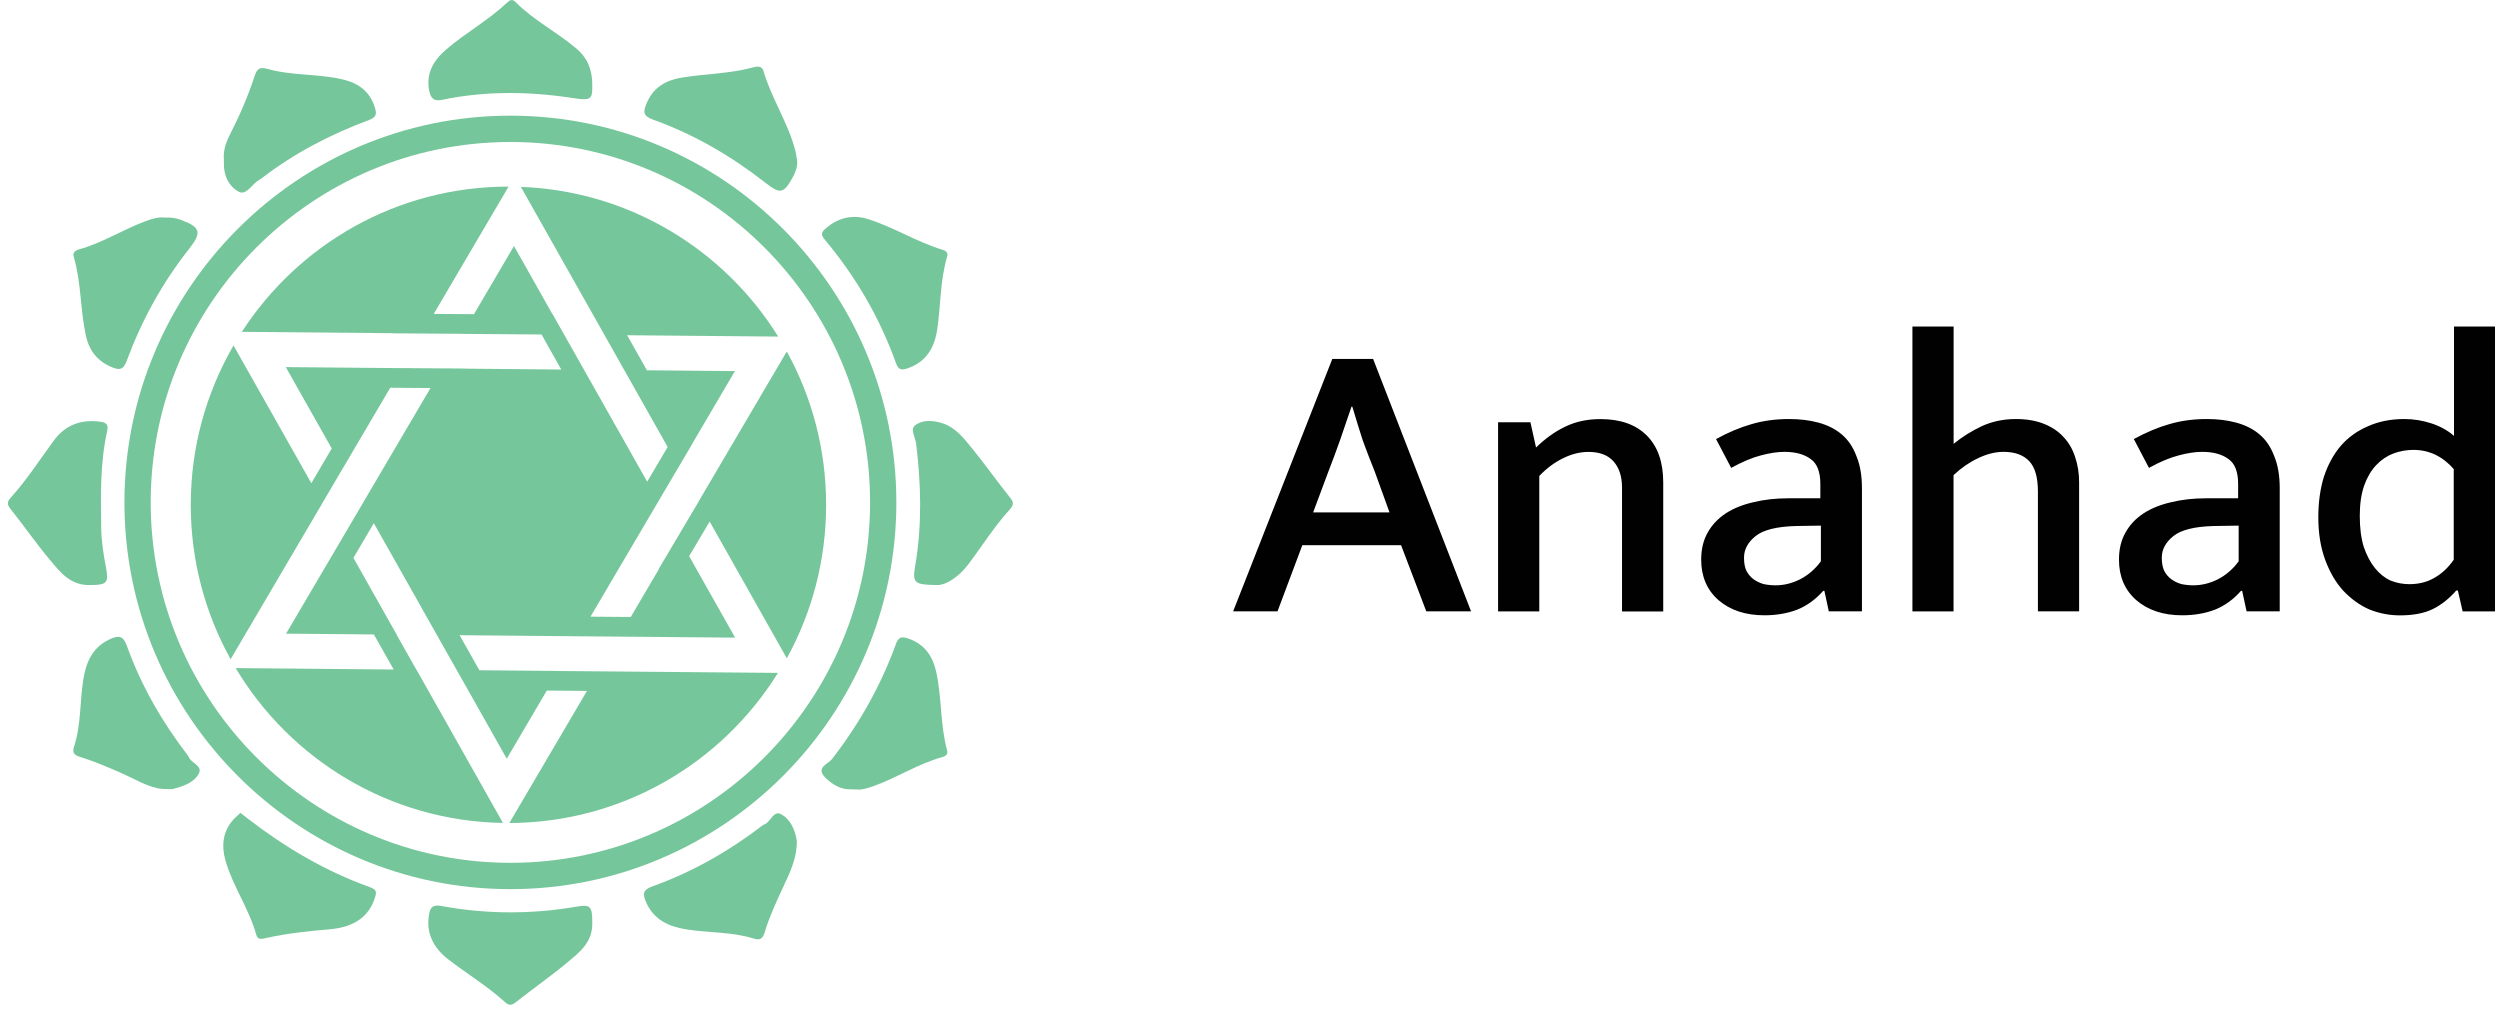 <svg width="316" height="128" viewBox="0 0 316 128" fill="none" xmlns="http://www.w3.org/2000/svg">
<path d="M310.161 59.295C308.743 57.678 307.044 56.866 305.055 56.866C304.176 56.866 303.339 57.02 302.528 57.319C301.717 57.627 300.991 58.115 300.351 58.791C299.71 59.466 299.206 60.33 298.831 61.374C298.464 62.418 298.276 63.701 298.276 65.224C298.276 66.747 298.447 68.047 298.78 69.125C299.147 70.203 299.625 71.101 300.197 71.811C300.769 72.521 301.426 73.043 302.169 73.385C302.946 73.693 303.74 73.839 304.543 73.839C305.755 73.839 306.814 73.565 307.727 73.026C308.675 72.487 309.478 71.726 310.152 70.751V59.295H310.161ZM310.161 41.27H315.369V77.278H311.279L310.673 74.643H310.468C309.589 75.653 308.615 76.431 307.54 76.97C306.464 77.509 305.064 77.783 303.347 77.783C301.998 77.783 300.701 77.526 299.454 77.021C298.242 76.482 297.149 75.687 296.167 74.643C295.219 73.599 294.468 72.299 293.896 70.742C293.324 69.185 293.034 67.397 293.034 65.378C293.034 63.487 293.273 61.785 293.742 60.262C294.246 58.739 294.955 57.439 295.868 56.361C296.807 55.283 297.96 54.453 299.309 53.88C300.658 53.272 302.186 52.965 303.911 52.965C305.089 52.965 306.233 53.153 307.352 53.52C308.462 53.888 309.409 54.419 310.186 55.095V41.27H310.161ZM282.959 66.439L279.774 66.49C277.383 66.558 275.693 66.978 274.72 67.756C273.746 68.535 273.251 69.442 273.251 70.494C273.251 71.17 273.353 71.726 273.558 72.162C273.797 72.598 274.096 72.958 274.472 73.223C274.839 73.497 275.266 73.693 275.736 73.83C276.239 73.933 276.743 73.984 277.255 73.984C278.297 73.984 279.33 73.728 280.338 73.223C281.379 72.684 282.259 71.922 282.967 70.947V66.439H282.959ZM269.716 55.497C271.27 54.65 272.747 54.025 274.165 53.623C275.616 53.187 277.213 52.965 278.963 52.965C280.312 52.965 281.541 53.118 282.651 53.418C283.795 53.726 284.777 54.214 285.58 54.889C286.391 55.565 287.014 56.472 287.45 57.627C287.919 58.739 288.158 60.108 288.158 61.725V77.269H283.966L283.411 74.686H283.258C282.31 75.764 281.217 76.559 279.97 77.064C278.724 77.535 277.341 77.774 275.829 77.774C273.439 77.774 271.501 77.132 270.015 75.849C268.564 74.566 267.838 72.864 267.838 70.733C267.838 69.416 268.111 68.287 268.649 67.337C269.187 66.362 269.947 65.549 270.92 64.907C271.893 64.266 273.063 63.795 274.404 63.487C275.753 63.154 277.238 62.983 278.852 62.983H282.899V61.169C282.899 59.646 282.498 58.602 281.687 58.029C280.875 57.422 279.765 57.114 278.348 57.114C277.469 57.114 276.478 57.268 275.368 57.567C274.293 57.841 273.046 58.363 271.629 59.141L269.716 55.497ZM246.937 77.278H241.729V41.27H246.937V56.104C248.013 55.223 249.191 54.487 250.472 53.88C251.786 53.272 253.238 52.965 254.817 52.965C256.166 52.965 257.345 53.17 258.352 53.572C259.36 53.974 260.188 54.53 260.828 55.24C261.503 55.95 261.989 56.797 262.297 57.772C262.63 58.748 262.8 59.817 262.8 60.964V77.269H257.592V62.127C257.592 60.339 257.225 59.056 256.482 58.277C255.74 57.499 254.664 57.114 253.246 57.114C252.205 57.114 251.121 57.387 250.011 57.926C248.935 58.431 247.902 59.141 246.928 60.057V77.278H246.937ZM230.151 66.439L226.967 66.49C224.576 66.558 222.885 66.978 221.912 67.756C220.939 68.535 220.443 69.442 220.443 70.494C220.443 71.17 220.546 71.726 220.751 72.162C220.99 72.598 221.289 72.958 221.664 73.223C222.032 73.497 222.458 73.693 222.928 73.83C223.432 73.933 223.936 73.984 224.448 73.984C225.489 73.984 226.523 73.728 227.53 73.223C228.572 72.684 229.451 71.922 230.16 70.947V66.439H230.151ZM216.909 55.497C218.463 54.65 219.94 54.025 221.357 53.623C222.809 53.187 224.405 52.965 226.155 52.965C227.504 52.965 228.734 53.118 229.844 53.418C230.988 53.726 231.97 54.214 232.772 54.889C233.583 55.565 234.207 56.472 234.642 57.627C235.112 58.739 235.351 60.108 235.351 61.725V77.269H231.159L230.604 74.686H230.45C229.502 75.764 228.409 76.559 227.163 77.064C225.916 77.535 224.533 77.774 223.022 77.774C220.631 77.774 218.693 77.132 217.208 75.849C215.756 74.566 215.03 72.864 215.03 70.733C215.03 69.416 215.304 68.287 215.842 67.337C216.379 66.362 217.139 65.549 218.113 64.907C219.086 64.266 220.256 63.795 221.596 63.487C222.945 63.154 224.431 62.983 226.044 62.983H230.091V61.169C230.091 59.646 229.69 58.602 228.879 58.029C228.068 57.422 226.958 57.114 225.541 57.114C224.661 57.114 223.671 57.268 222.561 57.567C221.485 57.841 220.239 58.363 218.821 59.141L216.909 55.497ZM194.565 77.278H189.357V53.375H193.446L194.155 56.566C195.333 55.42 196.563 54.539 197.843 53.931C199.158 53.29 200.644 52.973 202.292 52.973C204.819 52.973 206.774 53.666 208.157 55.052C209.54 56.438 210.232 58.414 210.232 60.981V77.287H205.024V61.631C205.024 60.245 204.674 59.15 203.965 58.337C203.257 57.524 202.198 57.122 200.781 57.122C199.705 57.122 198.62 57.396 197.545 57.935C196.503 58.44 195.504 59.184 194.565 60.159V77.278V77.278ZM168.404 45.368H173.561L185.941 77.269H180.281L177.096 68.911H164.614L161.48 77.269H155.871L168.404 45.368ZM165.98 64.77H175.636L173.766 59.603C173.194 58.183 172.691 56.866 172.247 55.651C171.845 54.402 171.401 52.982 170.932 51.399H170.829C170.325 52.888 169.856 54.265 169.412 55.548C168.976 56.797 168.464 58.166 167.892 59.646L165.98 64.77Z" fill="#010101"/>
<path d="M100.698 106.938C100.578 108.743 99.819 110.351 99.076 111.951C98.188 113.85 97.3 115.741 96.685 117.743C96.48 118.41 96.258 118.941 95.353 118.658C92.57 117.769 89.633 117.931 86.781 117.478C84.57 117.127 82.683 116.306 81.684 114.081C81.223 113.055 81.214 112.482 82.444 112.045C87.481 110.232 92.1 107.622 96.344 104.363C96.429 104.294 96.523 104.235 96.625 104.2C97.436 103.901 97.744 102.361 98.768 102.934C99.895 103.567 100.467 104.833 100.698 106.151C100.741 106.399 100.698 106.673 100.698 106.938Z" fill="#75C69A"/>
<path d="M11.527 73.95C8.915 74.079 7.6 72.308 6.276 70.725C4.552 68.68 3.032 66.456 1.358 64.368C0.889 63.778 0.863 63.445 1.367 62.889C3.391 60.656 5.013 58.123 6.789 55.702C8.257 53.7 10.281 52.956 12.731 53.315C13.465 53.427 13.722 53.683 13.542 54.496C12.654 58.508 12.731 62.589 12.791 66.661C12.816 68.329 13.056 69.963 13.371 71.589C13.781 73.642 13.542 73.933 11.527 73.95Z" fill="#75C69A"/>
<path d="M28.296 20.078C28.202 19.009 28.595 17.905 29.141 16.845C30.345 14.509 31.369 12.097 32.189 9.599C32.471 8.743 32.787 8.418 33.803 8.709C36.953 9.607 40.292 9.282 43.476 10.078C45.449 10.574 46.806 11.669 47.404 13.654C47.643 14.441 47.532 14.834 46.669 15.159C41.769 16.982 37.167 19.368 33.017 22.577C32.846 22.705 32.65 22.799 32.479 22.927C31.745 23.475 31.071 24.707 30.183 24.236C28.945 23.578 28.279 22.243 28.304 20.72C28.296 20.558 28.296 20.395 28.296 20.078Z" fill="#75C69A"/>
<path d="M20.595 99.727C18.853 99.624 17.009 98.426 15.053 97.588C13.423 96.886 11.8 96.185 10.101 95.671C9.393 95.458 9.111 95.132 9.35 94.397C10.272 91.616 10.076 88.691 10.537 85.85C10.887 83.712 11.655 81.872 13.798 80.837C14.96 80.281 15.566 80.298 16.052 81.675C17.863 86.706 20.509 91.291 23.771 95.526C23.805 95.569 23.831 95.62 23.848 95.663C24.146 96.476 25.675 96.775 25.12 97.802C24.488 98.957 23.139 99.384 21.875 99.727C21.636 99.778 21.346 99.727 20.595 99.727Z" fill="#75C69A"/>
<path d="M20.842 27.504C21.559 27.47 22.183 27.547 22.806 27.769C25.376 28.71 25.547 29.378 23.882 31.482C20.501 35.768 17.905 40.499 16.018 45.607C15.626 46.667 15.181 46.847 14.191 46.436C12.338 45.684 11.28 44.358 10.853 42.424C10.136 39.139 10.281 35.725 9.324 32.475C9.162 31.919 9.521 31.653 9.956 31.534C12.928 30.712 15.532 29.027 18.392 27.957C19.203 27.658 20.023 27.401 20.842 27.504Z" fill="#75C69A"/>
<path d="M74.862 116.562C74.956 119.052 73.3 120.327 71.797 121.584C69.662 123.372 67.366 124.963 65.18 126.692C64.633 127.119 64.309 127.102 63.822 126.657C61.585 124.638 59.007 123.073 56.633 121.242C54.849 119.856 53.816 118 54.226 115.63C54.371 114.8 54.584 114.295 55.788 114.518C61.474 115.57 67.203 115.579 72.915 114.595C74.614 114.295 74.871 114.578 74.862 116.562Z" fill="#75C69A"/>
<path d="M118.628 73.95C115.46 73.941 115.315 73.667 115.691 71.452C116.562 66.344 116.425 61.22 115.802 56.095C115.708 55.291 114.999 54.264 115.691 53.743C116.639 53.032 117.953 53.118 119.115 53.495C120.737 54.016 121.77 55.317 122.777 56.557C124.468 58.627 126.013 60.826 127.687 62.914C128.173 63.521 128.122 63.855 127.636 64.394C125.646 66.584 124.092 69.099 122.308 71.443C121.164 72.932 119.635 73.881 118.628 73.95Z" fill="#75C69A"/>
<path d="M100.766 20.361C100.809 21.157 100.519 21.841 100.151 22.508C99.041 24.485 98.581 24.536 96.787 23.133C92.459 19.737 87.746 16.99 82.555 15.125C81.223 14.646 81.291 14.09 81.761 12.987C82.606 11.027 84.177 10.146 86.106 9.821C89.103 9.317 92.186 9.334 95.148 8.529C95.609 8.401 96.292 8.239 96.506 8.983C97.53 12.491 99.648 15.553 100.544 19.104C100.647 19.523 100.689 19.942 100.766 20.361Z" fill="#75C69A"/>
<path d="M30.388 102.746C30.721 103.003 31.011 103.234 31.301 103.456C36.04 107.118 41.145 110.129 46.806 112.157C47.566 112.431 47.626 112.738 47.404 113.431C46.636 115.878 44.766 117.204 41.615 117.469C38.951 117.692 36.296 117.974 33.683 118.556C33.111 118.684 32.582 118.864 32.386 118.137C31.48 114.86 29.44 112.054 28.509 108.803C27.963 106.912 28.142 105.082 29.542 103.542C29.799 103.277 30.089 103.037 30.388 102.746Z" fill="#75C69A"/>
<path d="M74.862 11.019C74.862 12.55 74.649 12.738 72.42 12.396C66.879 11.541 61.338 11.472 55.831 12.627C54.84 12.832 54.456 12.405 54.268 11.541C53.799 9.333 54.772 7.665 56.343 6.305C58.811 4.166 61.714 2.583 64.096 0.334C64.454 -0 64.736 -0.171 65.163 0.257C67.442 2.566 70.362 4.029 72.813 6.1C74.059 7.143 74.913 8.529 74.862 11.019Z" fill="#75C69A"/>
<path d="M108.451 99.795C107.571 99.752 107.127 99.795 106.717 99.701C105.744 99.487 104.933 98.913 104.267 98.229C103.089 97.014 104.702 96.535 105.138 95.979C108.596 91.531 111.319 86.697 113.24 81.418C113.573 80.503 113.958 80.426 114.769 80.7C116.826 81.384 117.877 82.881 118.329 84.892C119.063 88.185 118.824 91.608 119.721 94.876C119.849 95.355 119.499 95.586 119.132 95.688C116.049 96.535 113.368 98.315 110.38 99.376C109.612 99.658 108.826 99.855 108.451 99.795Z" fill="#75C69A"/>
<path d="M119.721 32.424C118.807 35.546 118.918 38.626 118.466 41.629C118.124 43.939 117.082 45.761 114.692 46.565C113.94 46.813 113.565 46.762 113.257 45.915C111.2 40.158 108.16 34.947 104.233 30.268C103.669 29.601 103.883 29.293 104.395 28.856C105.94 27.513 107.767 27.094 109.663 27.676C112.941 28.694 115.879 30.593 119.183 31.585C119.678 31.731 119.857 32.09 119.721 32.424Z" fill="#75C69A"/>
<path d="M64.514 112.388C37.611 112.388 15.728 90.461 15.728 63.504C15.728 36.547 37.611 14.62 64.514 14.62C91.417 14.62 113.3 36.547 113.3 63.504C113.3 90.461 91.417 112.388 64.514 112.388ZM64.514 17.948C39.446 17.948 19.049 38.386 19.049 63.504C19.049 88.622 39.446 109.06 64.514 109.06C89.582 109.06 109.979 88.622 109.979 63.504C109.979 38.386 89.582 17.948 64.514 17.948Z" fill="#75C69A"/>
<path d="M75.665 84.858L70.576 84.815V84.806L60.595 84.721L58.094 80.289L73.163 80.426L78.252 80.469L92.92 80.597L87.106 70.297L89.701 65.925L99.452 83.206C102.619 77.457 104.421 70.844 104.421 63.812C104.421 56.78 102.619 50.175 99.452 44.426L88.284 63.419L88.293 63.427L83.264 71.914L83.289 71.931L79.729 77.988L74.64 77.945L81.599 66.122L87.422 56.241L87.413 56.232L92.894 46.907L81.769 46.804L79.268 42.373L98.367 42.544C91.537 31.568 79.575 24.142 65.838 23.62L75.187 40.183L81.419 51.227L84.391 56.497L81.804 60.886L76.04 50.671L69.791 39.61L69.774 39.618L64.967 31.097L59.912 39.712L54.824 39.678L64.284 23.586C64.275 23.586 64.267 23.586 64.258 23.586C50.136 23.586 37.722 30.901 30.567 41.945L49.607 42.116V42.133L58.452 42.193V42.202L68.45 42.279L70.943 46.71L58.853 46.599V46.582L48.719 46.514L36.125 46.402L41.931 56.686L39.353 61.074L29.517 43.665C26.085 49.593 24.112 56.472 24.112 63.812C24.112 70.896 25.948 77.543 29.15 83.326L40.753 63.59V63.581L43.331 59.192V59.201L49.325 49.012L54.414 49.046L45.842 63.632L43.263 68.021L36.16 80.092L47.259 80.195L49.761 84.626L29.79 84.447C36.697 95.996 49.214 103.781 63.575 104.021L52.646 84.652H52.629L50.128 80.221H50.145L44.672 70.519L47.25 66.13L53.278 76.807H53.27L59.511 87.843L64.053 95.902L69.116 87.287L74.196 87.33L64.378 104.029C78.713 103.987 91.272 96.415 98.333 85.054L75.665 84.858Z" fill="#75C69A"/>
</svg>
